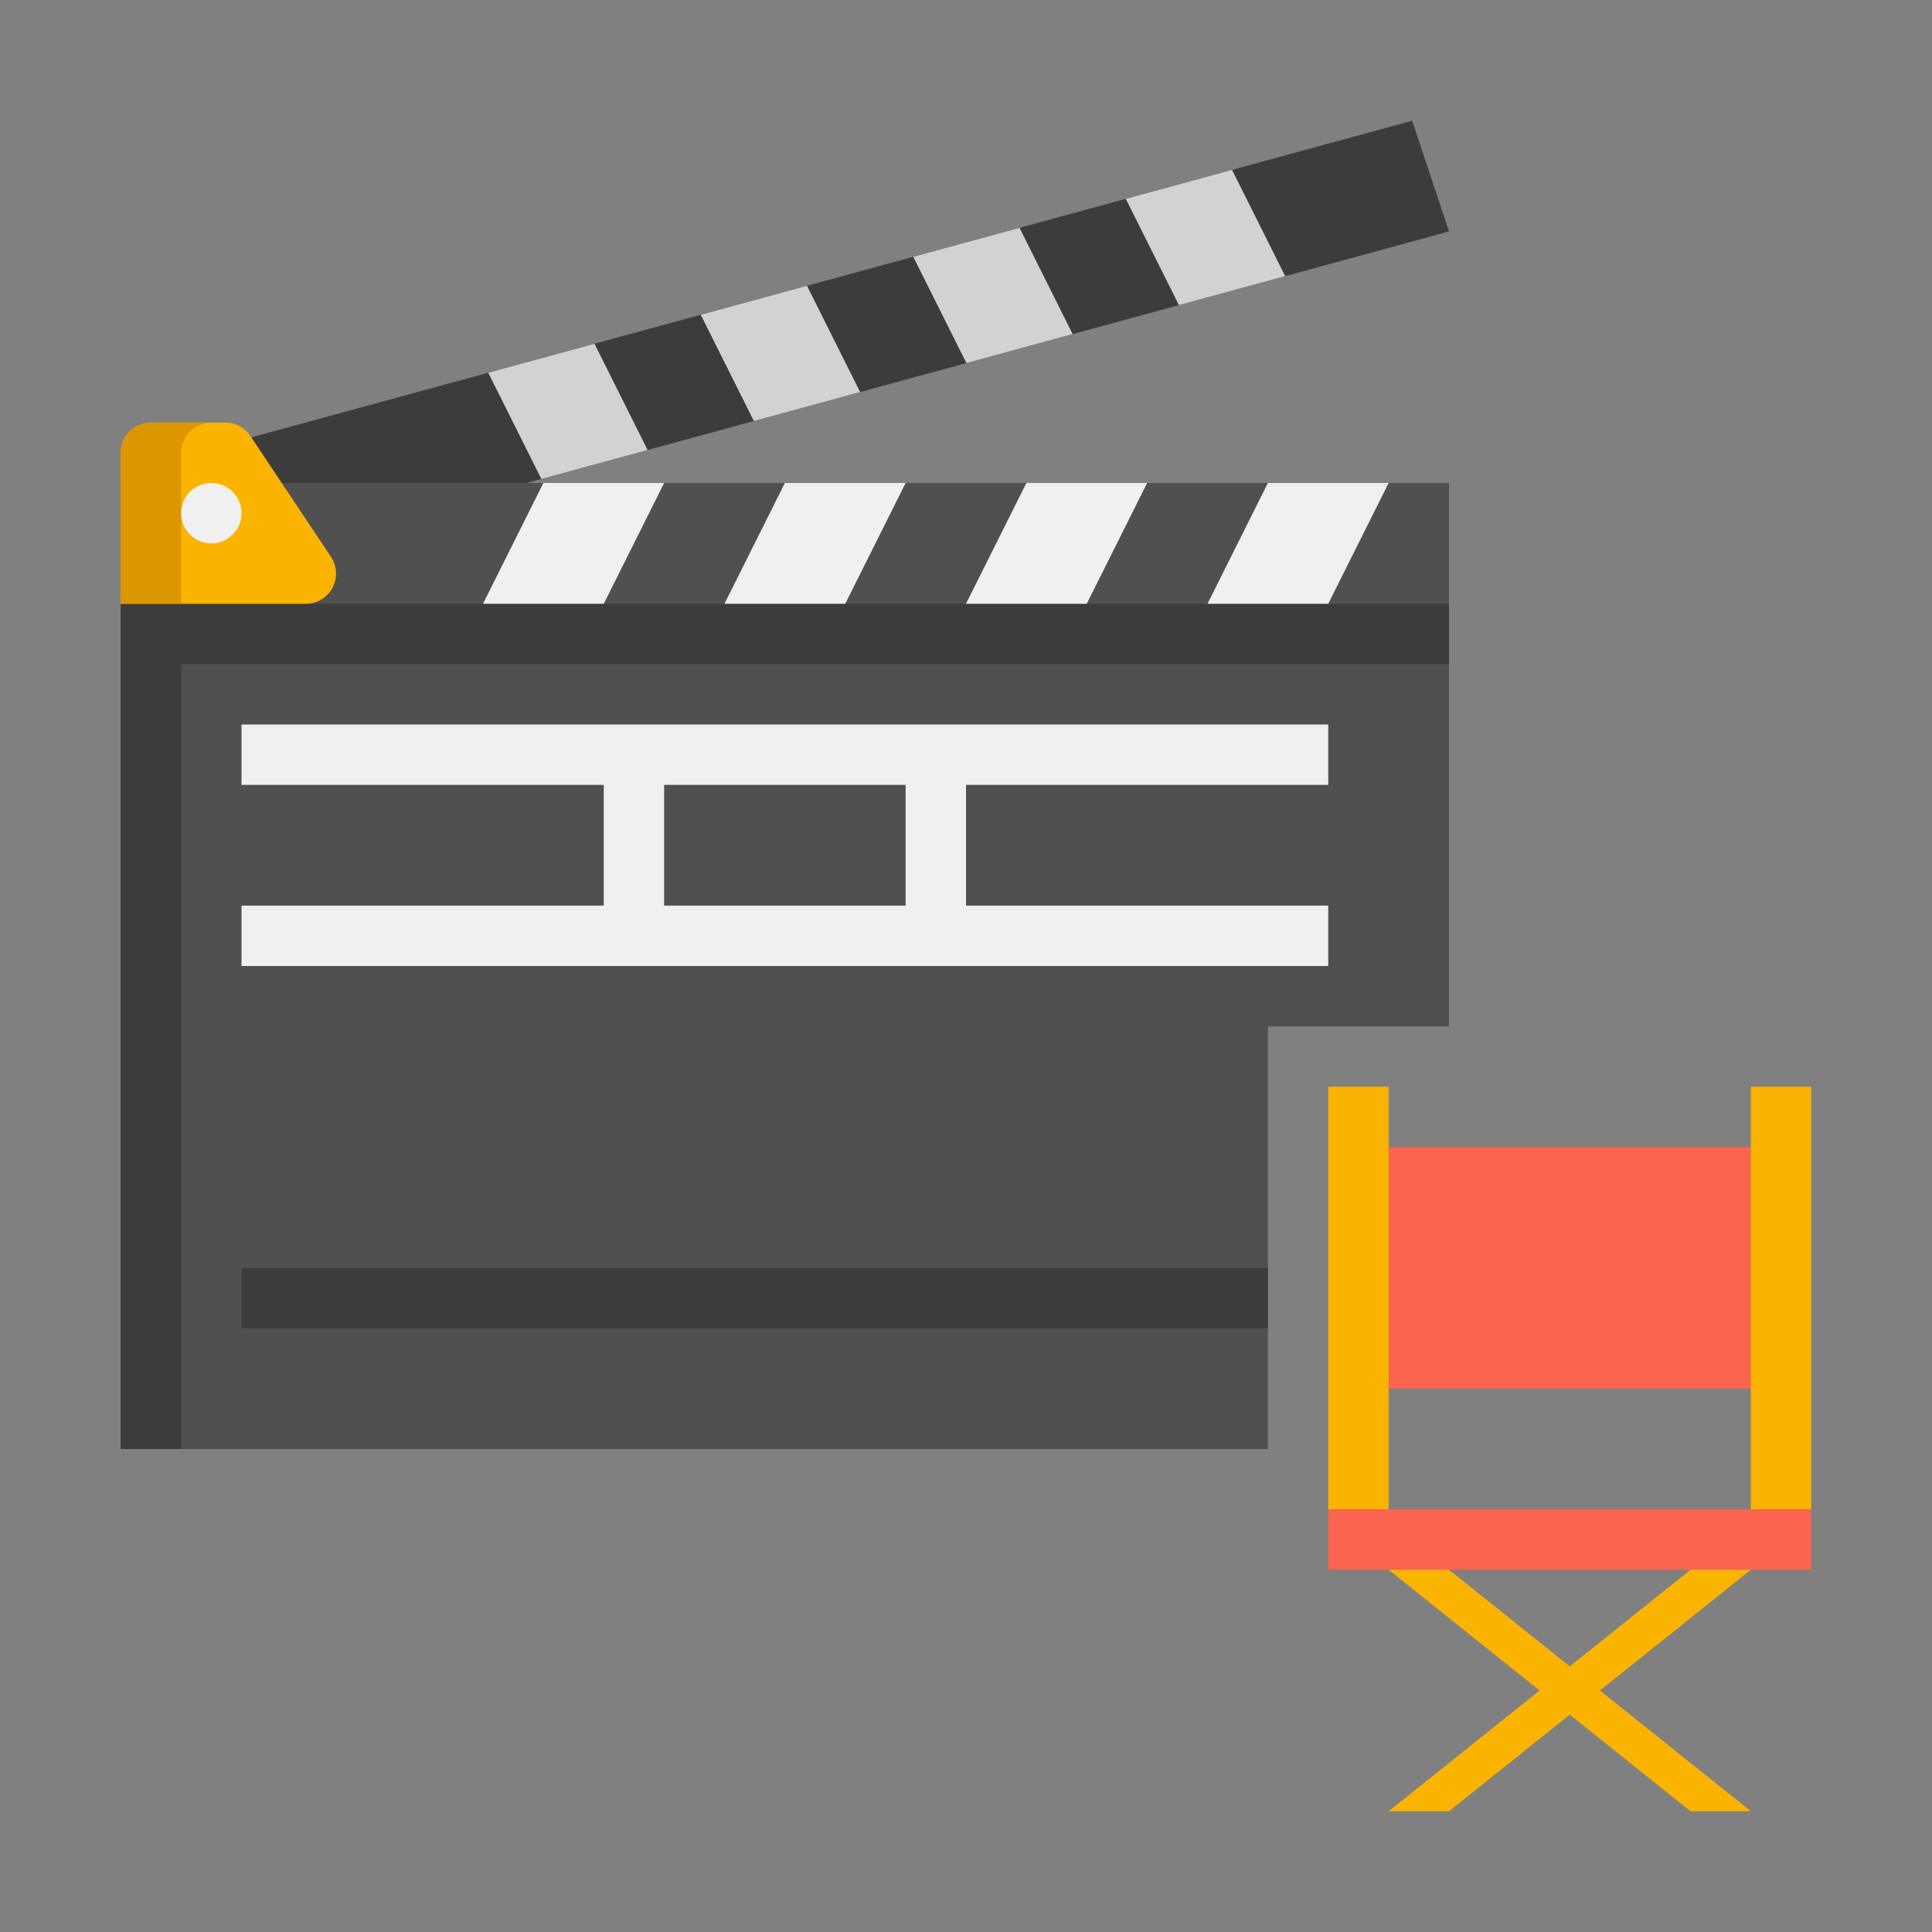 <svg viewBox="0 0 64 64" xmlns="http://www.w3.org/2000/svg"><rect x="0" y="0" width="64" height="64" fill="#808080" stroke="none"/><g><path d="M4 20v28h38V34h6V20z" fill="#505050"></path><path d="M46.778 4 5.833 15.167v4L48 7.667z" fill="#3c3c3c"></path><path d="M4 16h44v4H4z" fill="#505050"></path><path d="M48 20H4v28h2V22h42z" fill="#3c3c3c"></path><path d="m16 20 2-4h4l-2 4zM24 20l2-4h4l-2 4zM32 20l2-4h4l-2 4zM40 20l2-4h4l-2 4z" fill="#f0f0f0"></path><path d="m16.173 12.347 1.76 3.52 3.52-.96-1.76-3.52zM23.213 10.427l1.76 3.52 3.52-.96-1.76-3.52zM30.253 8.507l1.76 3.52 3.52-.96-1.76-3.52zM40.813 5.627l-3.52.96 1.76 3.52 3.52-.96z" fill="#d2d2d2"></path><path d="M44 26v-2H8v2h12v4H8v2h36v-2H32v-4zm-14 4h-8v-4h8z" fill="#f0f0f0"></path><path d="M4 15v5h6.131a1 1 0 0 0 .832-1.555l-2.667-4A.998.998 0 0 0 7.465 14H5a1 1 0 0 0-1 1z" fill="#fab400"></path><path d="M7 14H5a1 1 0 0 0-1 1v5h2v-5a1 1 0 0 1 1-1z" fill="#dc9600"></path><path d="M7 18a1 1 0 1 1 0-2 1 1 0 0 1 0 2z" fill="#f0f0f0"></path><path d="M8 42h34v2H8z" fill="#3c3c3c"></path><path d="M46 38h12v8H46z" fill="#fa6450"></path><path d="M44 36h2v14h-2zM58 36h2v14h-2z" fill="#fab400"></path><path d="M44 50h16v2H44z" fill="#fa6450"></path><path d="m58 52-10 8h-2l10-8z" fill="#fab400"></path><path d="m46 52 10 8h2l-10-8z" fill="#fab400"></path></g></svg>